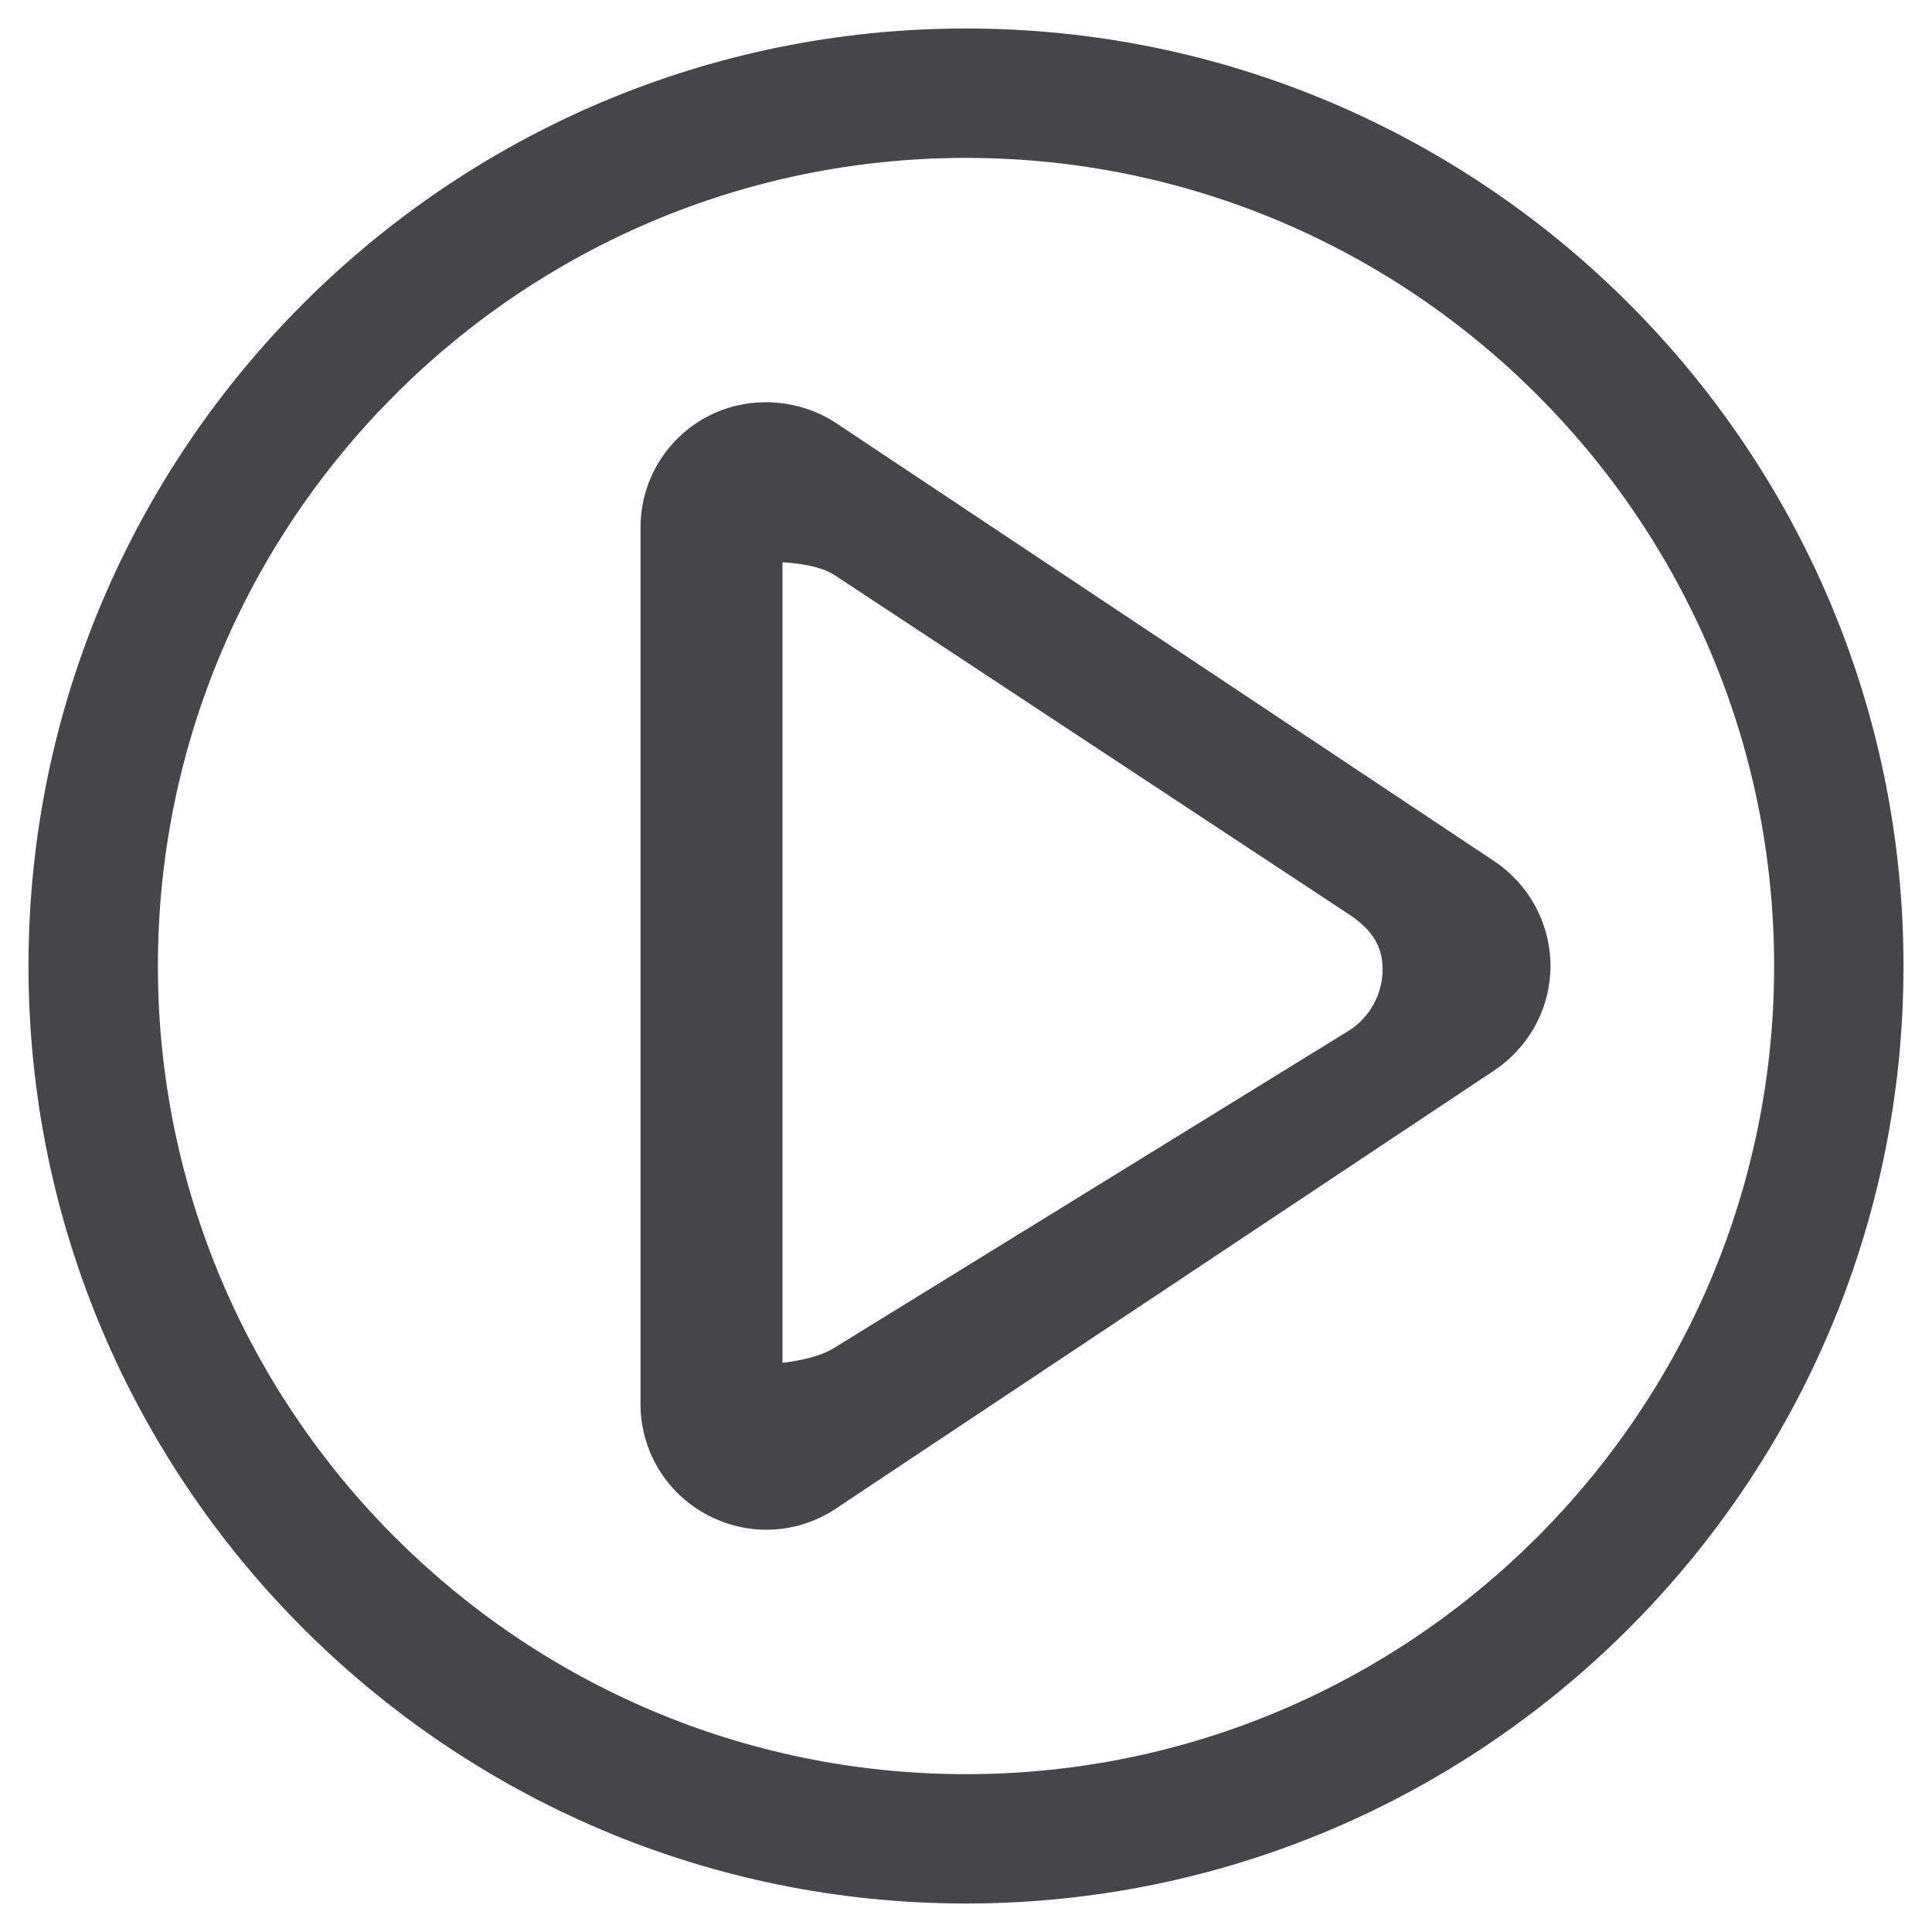 <?xml version="1.0" encoding="utf-8"?>
<!-- Generator: Adobe Illustrator 16.0.0, SVG Export Plug-In . SVG Version: 6.00 Build 0)  -->
<!DOCTYPE svg PUBLIC "-//W3C//DTD SVG 1.1//EN" "http://www.w3.org/Graphics/SVG/1.1/DTD/svg11.dtd">
<svg version="1.1" id="Layer_1" xmlns="http://www.w3.org/2000/svg" xmlns:xlink="http://www.w3.org/1999/xlink" x="0px" y="0px"
	 width="57.96px" height="57.961px" viewBox="0 0 57.96 57.961" enable-background="new 0 0 57.96 57.961" xml:space="preserve">
<g id="Layer_2">
</g>
<g display="none">
	<path display="inline" fill="#464547" d="M145.152,331.09c0,0.869-0.814,1.573-1.818,1.573l0,0c-1.006,0-1.819-0.704-1.819-1.573
		v-30.296c0-0.869,0.813-1.574,1.819-1.574l0,0c1.004,0,1.818,0.704,1.818,1.574V331.09z"/>
	<path display="inline" fill="#464547" d="M156.846,331.09c0,0.869-0.813,1.573-1.82,1.573l0,0c-1.004,0-1.817-0.704-1.817-1.573
		v-30.296c0-0.869,0.813-1.574,1.817-1.574l0,0c1.006,0,1.82,0.704,1.82,1.574V331.09z"/>
</g>
<g>
	<path fill="#464547" d="M44.827,25.836L25.083,12.693c-1.139-0.757-2.67-0.833-3.874-0.189c-1.23,0.656-1.994,1.929-1.994,3.324
		v26.291c0,1.395,0.765,2.668,1.995,3.324c0.547,0.293,1.163,0.449,1.781,0.449c0.748,0,1.472-0.223,2.093-0.639l19.747-13.143
		c1.052-0.703,1.683-1.877,1.683-3.139C46.509,27.709,45.877,26.538,44.827,25.836z M41.478,29.073c0,0.738-0.369,1.423-0.975,1.824
		l-15.46,9.529c-0.409,0.27-1.077,0.4-1.569,0.459V16.87c0.434,0.022,1.139,0.104,1.57,0.387l15.447,10.188
		C41.171,27.899,41.478,28.401,41.478,29.073z"/>
	<path fill="#464547" d="M28.98,0.855c-15.507,0-28.125,12.617-28.125,28.125c0,15.508,12.617,28.125,28.125,28.125
		c15.51,0,28.125-12.617,28.125-28.125C57.105,13.472,44.49,0.855,28.98,0.855z M28.98,53.225
		c-13.368,0-24.243-10.877-24.243-24.245c0-13.368,10.875-24.243,24.243-24.243c13.369,0,24.244,10.875,24.244,24.243
		C53.224,42.348,42.349,53.225,28.98,53.225z"/>
</g>
</svg>
